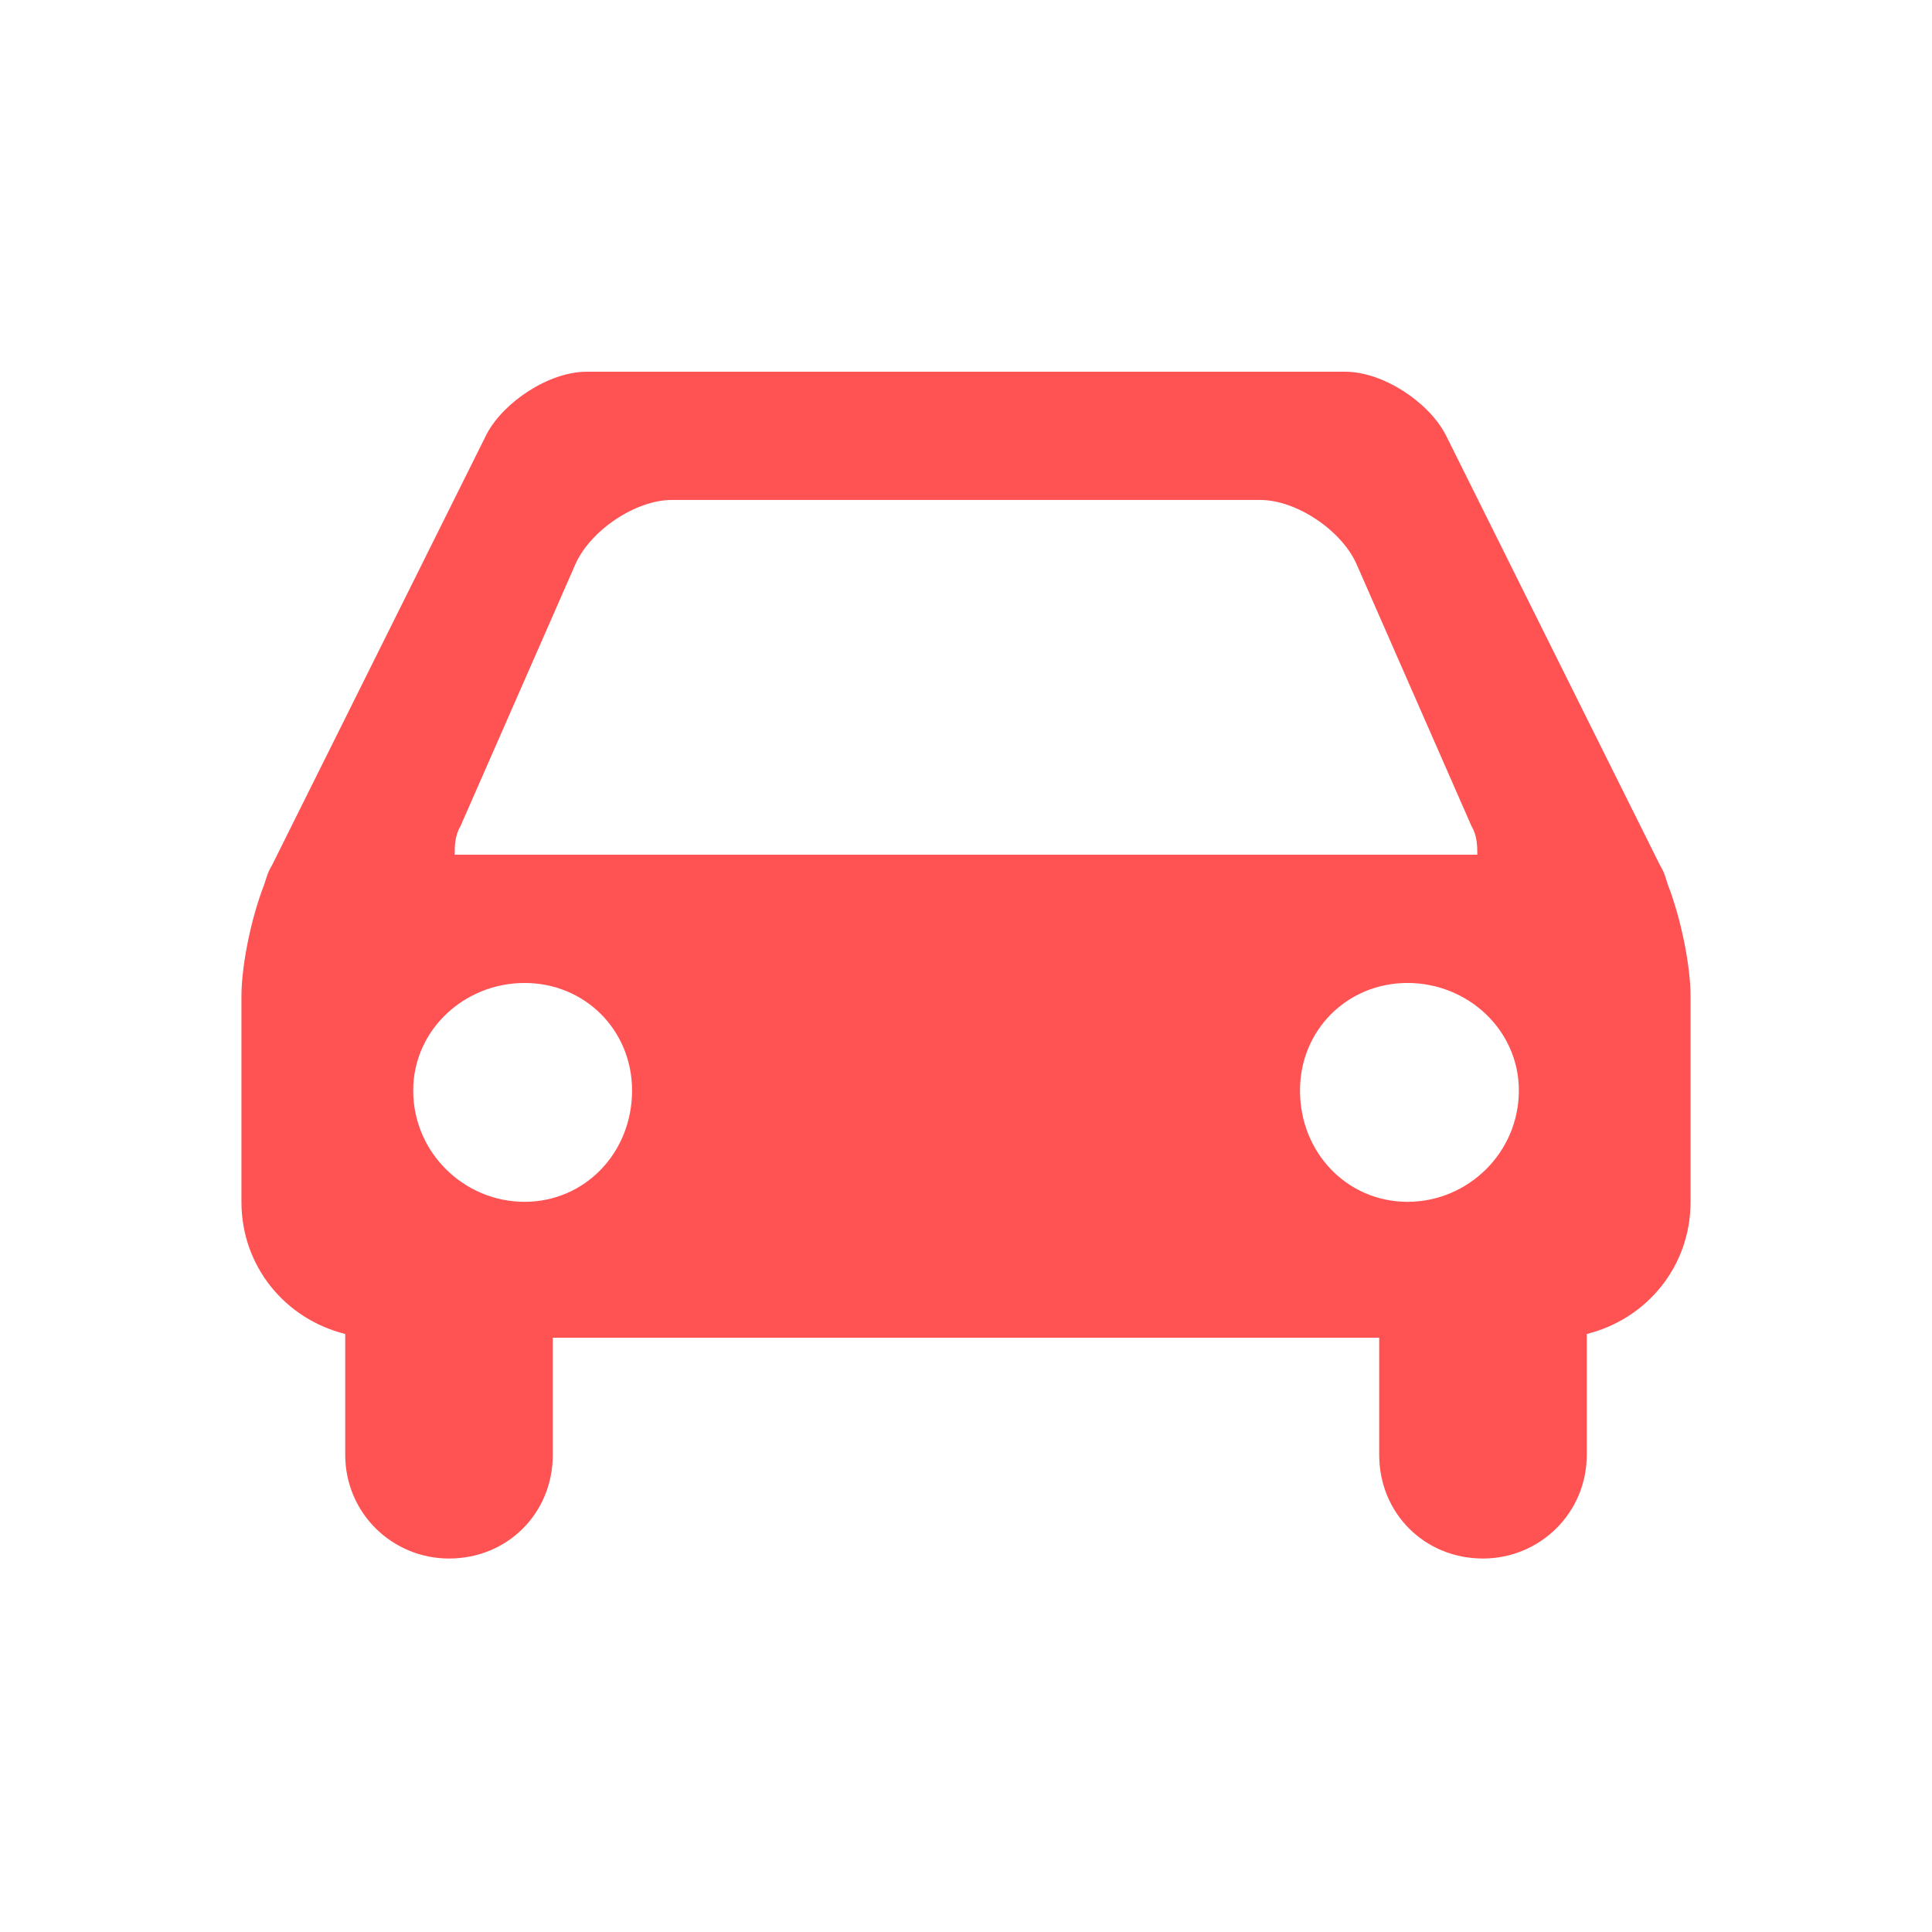 <!DOCTYPE svg PUBLIC "-//W3C//DTD SVG 1.1//EN" "http://www.w3.org/Graphics/SVG/1.1/DTD/svg11.dtd">
<!-- Uploaded to: SVG Repo, www.svgrepo.com, Transformed by: SVG Repo Mixer Tools -->
<svg fill="#ff5252" width="800px" height="800px" viewBox="-4 0 32 32" version="1.1" xmlns="http://www.w3.org/2000/svg">
<g id="SVGRepo_bgCarrier" stroke-width="0"/>
<g id="SVGRepo_tracerCarrier" stroke-linecap="round" stroke-linejoin="round"/>
<g id="SVGRepo_iconCarrier"> <title>car</title> <path d="M19.938 7.188l3.563 7.156c0.063 0.094 0.094 0.219 0.125 0.313 0.219 0.563 0.375 1.344 0.375 1.844v3.406c0 1.063-0.719 1.938-1.719 2.188v2c0 0.969-0.781 1.719-1.719 1.719-0.969 0-1.719-0.75-1.719-1.719v-1.938h-13.688v1.938c0 0.969-0.75 1.719-1.719 1.719-0.938 0-1.719-0.75-1.719-1.719v-2c-1-0.25-1.719-1.125-1.719-2.188v-3.406c0-0.5 0.156-1.281 0.375-1.844 0.031-0.094 0.063-0.219 0.125-0.313l3.563-7.156c0.281-0.531 1.031-1.031 1.656-1.031h12.563c0.625 0 1.375 0.5 1.656 1.031zM5.531 9.344l-1.906 4.344c-0.094 0.156-0.094 0.344-0.094 0.469h16.938c0-0.125 0-0.313-0.094-0.469l-1.906-4.344c-0.25-0.563-1-1.063-1.594-1.063h-9.75c-0.594 0-1.344 0.5-1.594 1.063zM4.688 19.906c1 0 1.781-0.813 1.781-1.844 0-1-0.781-1.781-1.781-1.781s-1.844 0.781-1.844 1.781c0 1.031 0.844 1.844 1.844 1.844zM19.313 19.906c1 0 1.844-0.813 1.844-1.844 0-1-0.844-1.781-1.844-1.781s-1.781 0.781-1.781 1.781c0 1.031 0.781 1.844 1.781 1.844z"/> </g>
</svg>